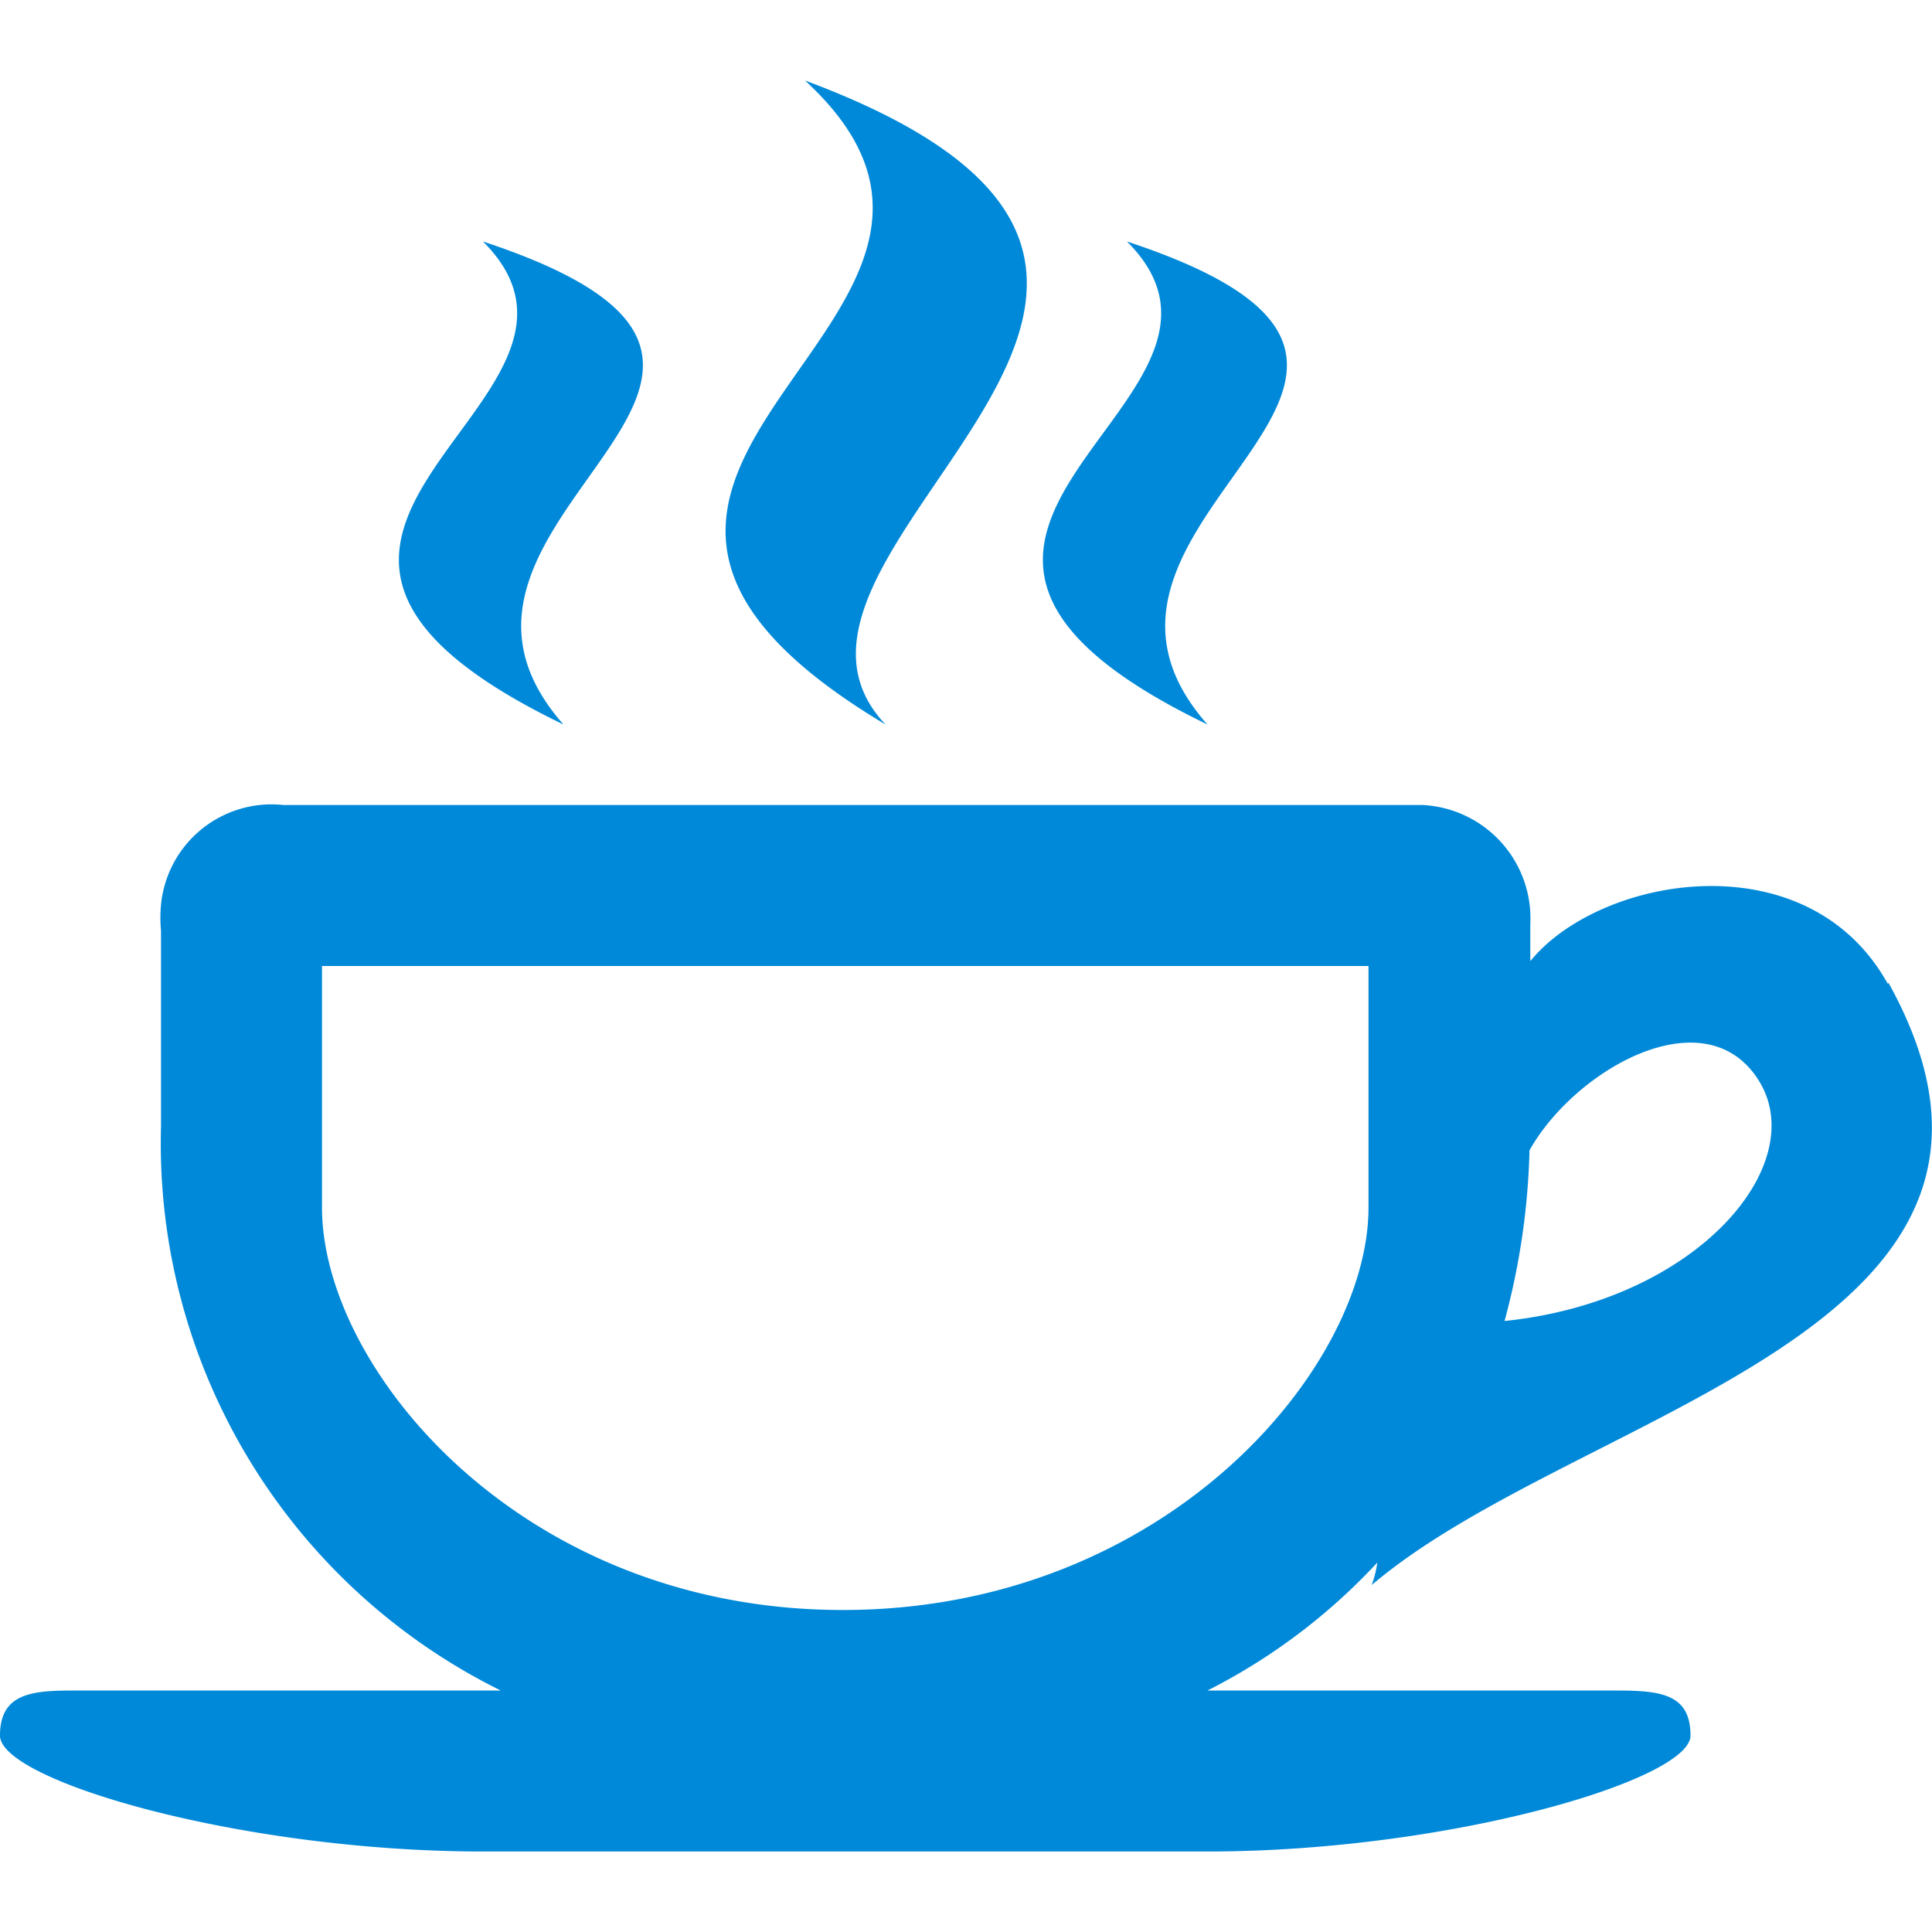 <svg id="Layer_1" data-name="Layer 1" xmlns="http://www.w3.org/2000/svg" width="24" height="24" viewBox="0 0 24 24"><defs><style>.cls-1{fill:#0089d9;fill-rule:evenodd;}</style></defs><g id="Coffee_Break" data-name="Coffee Break"><path class="cls-1" d="M11,9c-2.08-2.2,5.64-5.53-1-8C13.26,4,5.61,5.78,11,9ZM7,9C4.7,6.4,11,4.65,6,3,8,5,2,6.59,7,9Zm16.45,3.22c-1-1.8-3.58-1.34-4.44-.28v-.46A1.41,1.41,0,0,0,17.67,10H3.52A1.38,1.38,0,0,0,2,11.24a1.71,1.71,0,0,0,0,.32V14a7.58,7.58,0,0,0,4.22,7H1c-.55,0-1,0-1,.56S3,23,6,23h9c3,0,6-.89,6-1.44S20.58,21,20,21H15a7.47,7.47,0,0,0,2.11-1.59,1.43,1.43,0,0,1-.07.28c2.57-2.19,8.82-3.15,6.42-7.48ZM19,14.29c.56-1,2.17-1.92,2.84-.88s-.74,2.75-3.15,3A8.9,8.9,0,0,0,19,14.29ZM17,15c0,2-2.53,5-6.53,5S4,17,4,15V12H17ZM15,9c-2.3-2.6,4-4.35-1-6C16,5,10,6.59,15,9Z"/></g></svg>